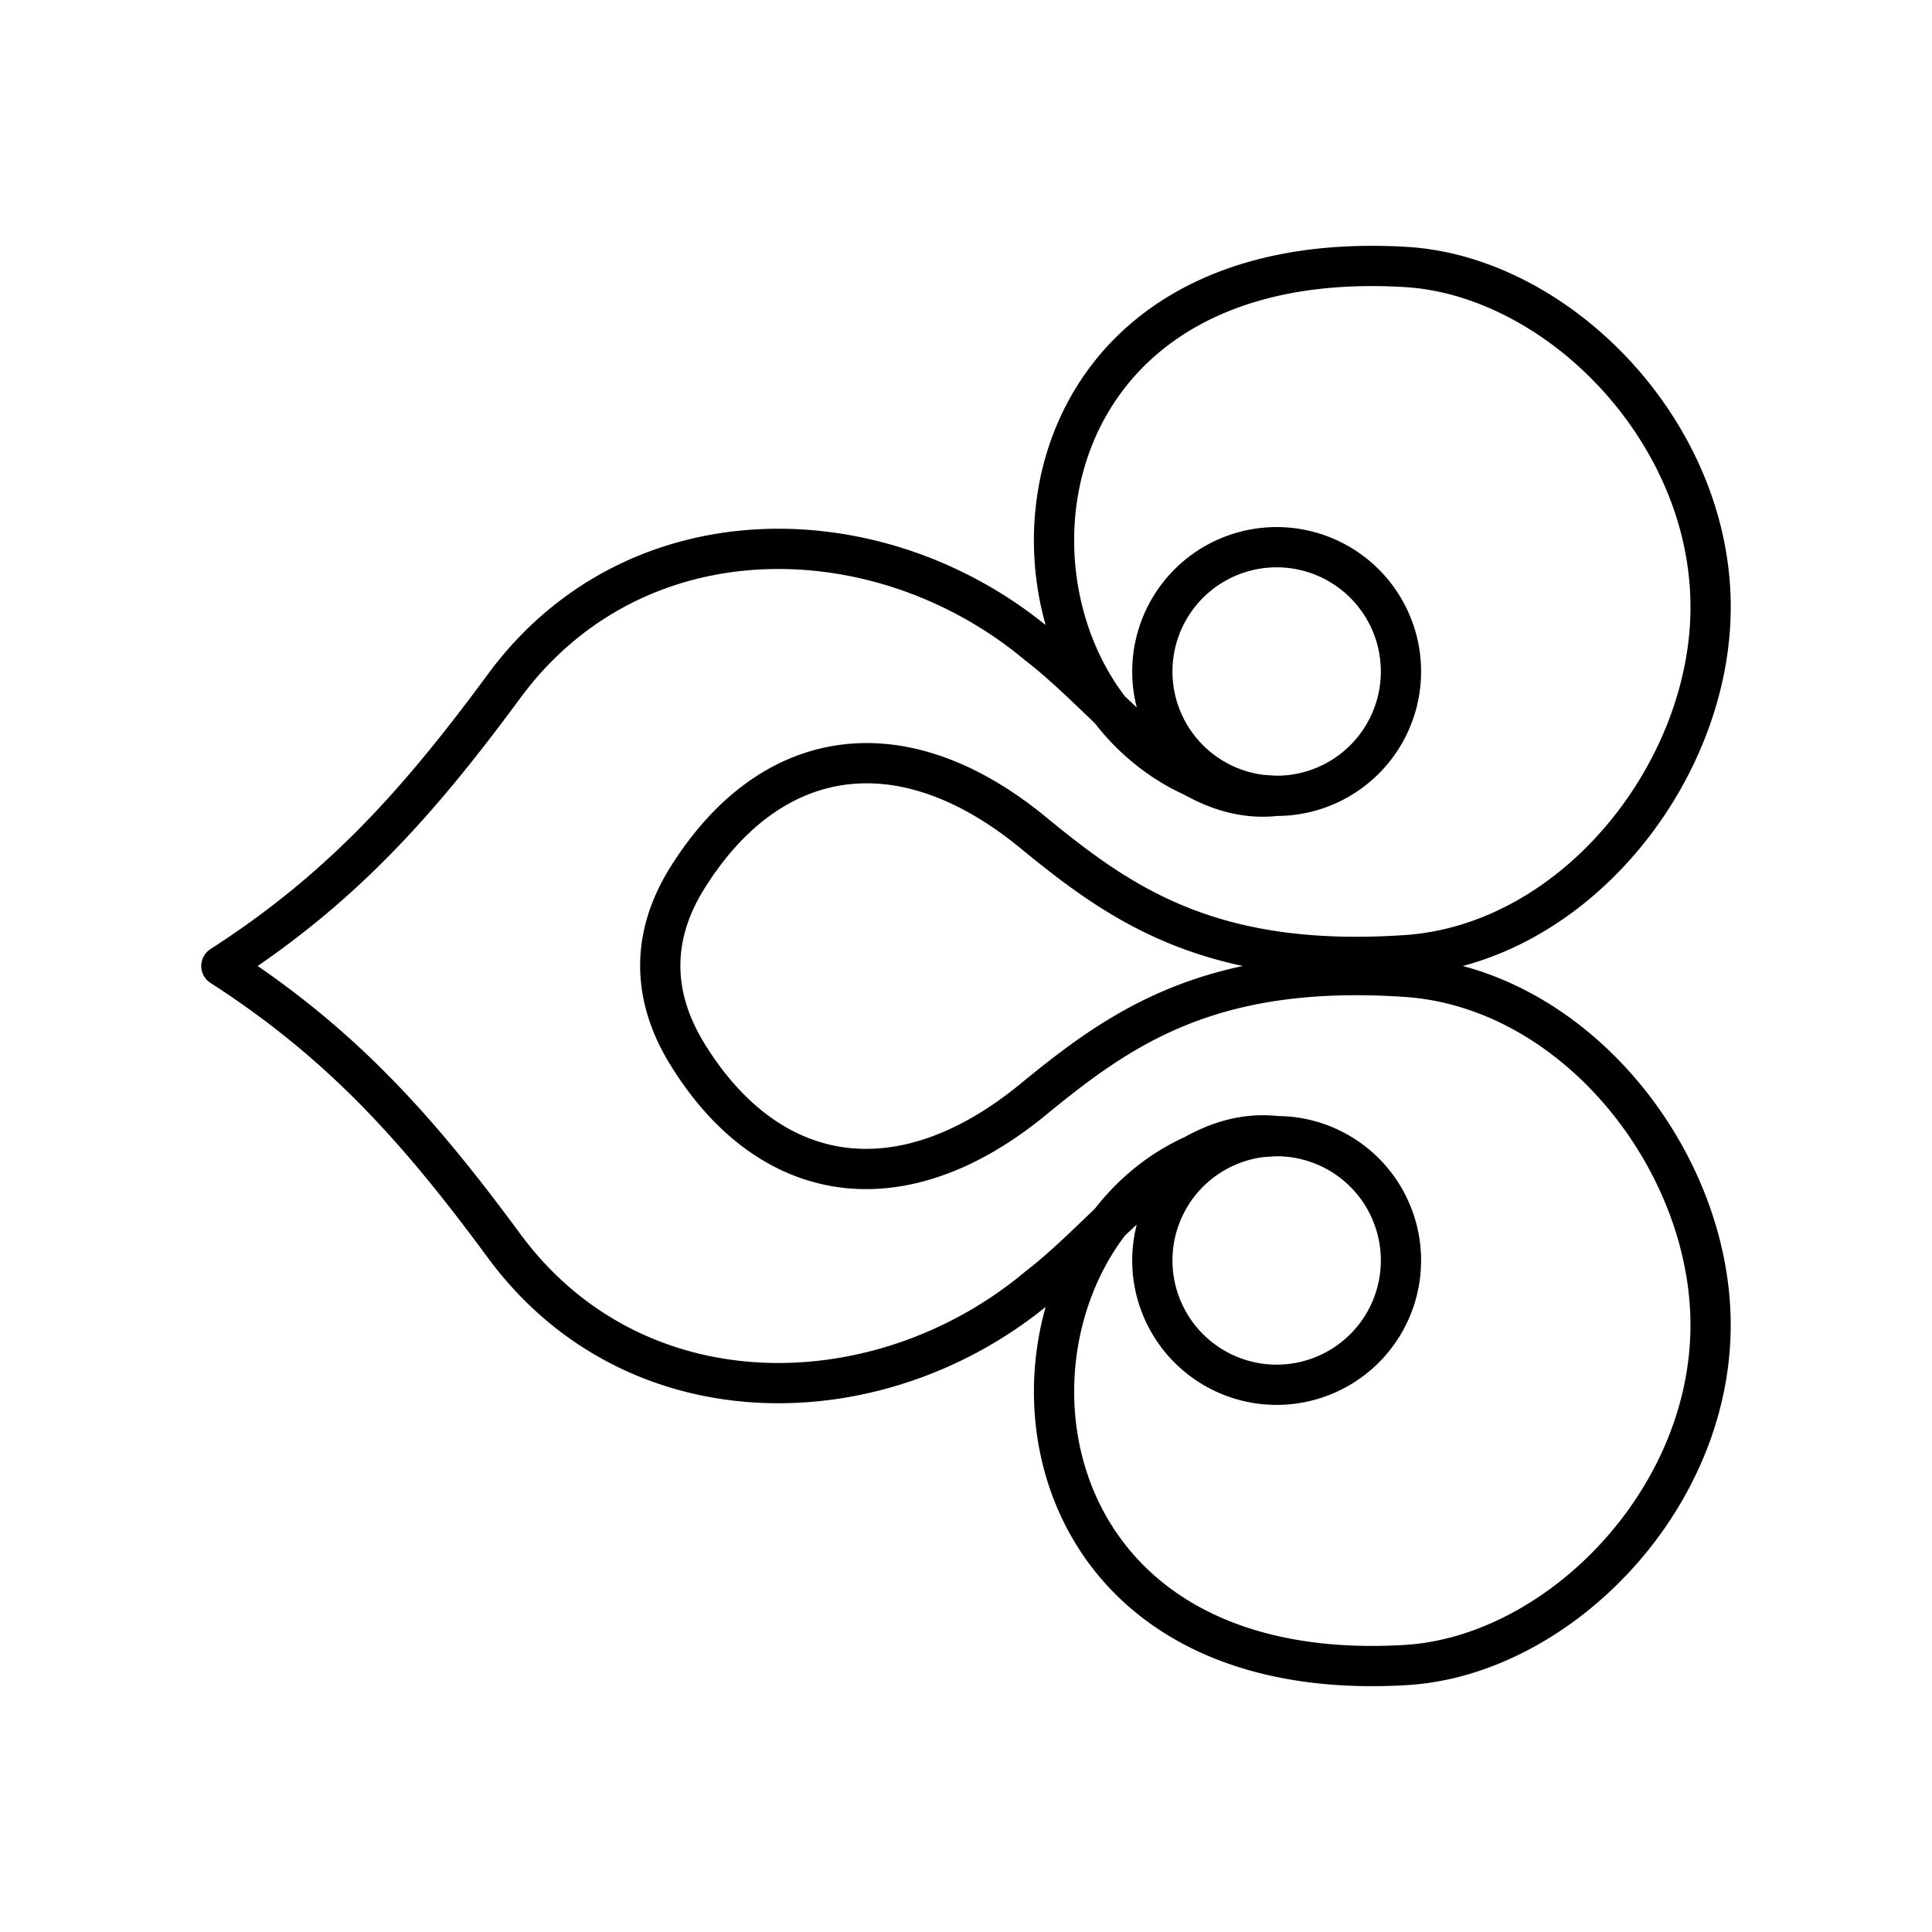 <svg xmlns="http://www.w3.org/2000/svg" width="3em" height="3em" viewBox="0 0 48 48"><path fill="none" stroke="currentColor" stroke-linecap="round" stroke-linejoin="round" d="M31.718 19.772a3.088 3.088 0 1 1 0-6.177a3.088 3.088 0 0 1 0 6.177c-2.357.266-4.013-2.274-5.934-3.755c-3.911-3.27-10-3.395-13.26 1.03c-2.115 2.87-4.022 5.02-7.024 6.953c3.002 1.932 4.909 4.082 7.024 6.953c3.26 4.424 9.348 4.3 13.26 1.03c1.921-1.481 3.577-4.021 5.934-3.756a3.088 3.088 0 1 1 0 6.177h0a3.088 3.088 0 1 1 0-6.177m0 0c-7.353.254-8.403 13.832 3.21 13.14c3.817-.228 7.693-4.178 7.568-8.658c-.112-4.032-3.436-8.163-7.569-8.44c-4.863-.328-7.097 1.273-9.264 3.05c-3.28 2.69-6.564 2.176-8.598-1.15c-.87-1.425-.892-2.9 0-4.338c2.057-3.313 5.318-3.84 8.598-1.15c2.167 1.776 4.4 3.377 9.264 3.05c4.133-.278 7.457-4.41 7.57-8.44c.124-4.48-3.752-8.43-7.57-8.658c-11.612-.693-10.563 12.886-3.209 13.139"/></svg>